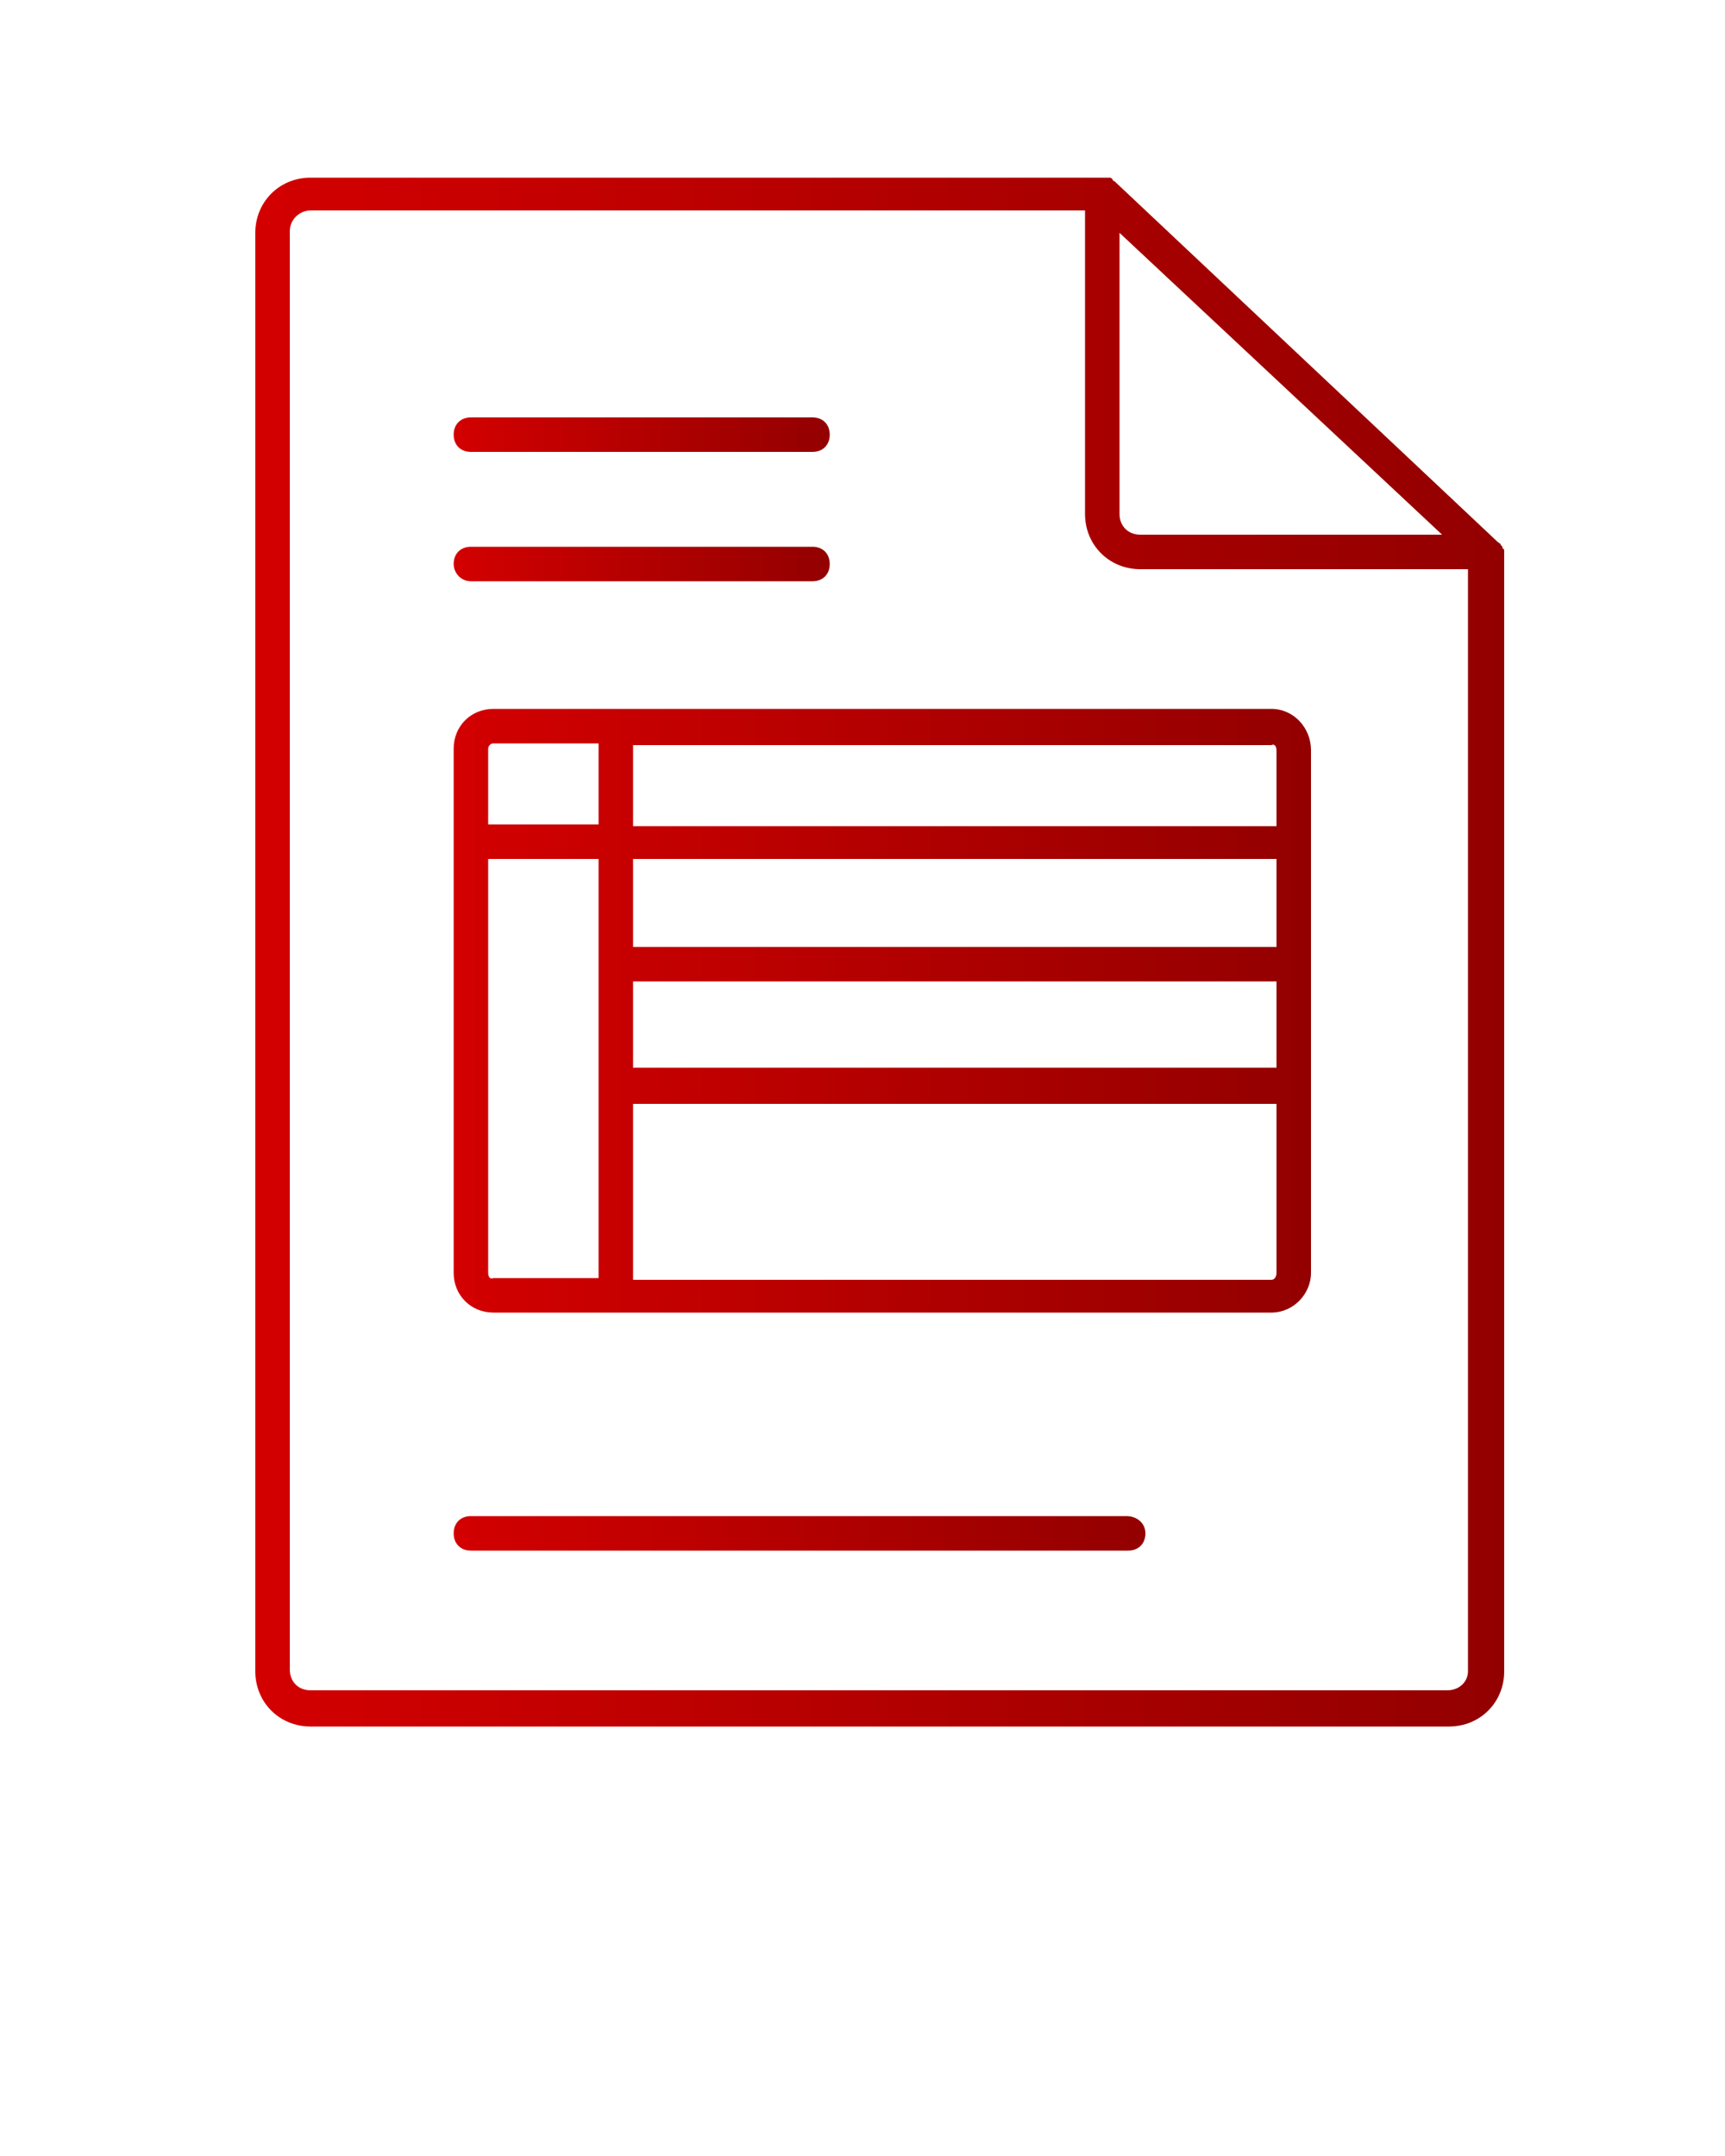 <?xml version="1.0" encoding="utf-8"?>
<!-- Generator: Adobe Illustrator 24.1.0, SVG Export Plug-In . SVG Version: 6.00 Build 0)  -->
<svg version="1.1" id="Layer_1" xmlns="http://www.w3.org/2000/svg" xmlns:xlink="http://www.w3.org/1999/xlink" x="0px" y="0px"
	 viewBox="0 0 100 125" style="enable-background:new 0 0 100 125;" xml:space="preserve">
<style type="text/css">
	.st0{fill-rule:evenodd;clip-rule:evenodd;fill:url(#SVGID_1_);}
	.st1{fill-rule:evenodd;clip-rule:evenodd;fill:url(#SVGID_2_);}
	.st2{fill-rule:evenodd;clip-rule:evenodd;fill:url(#SVGID_3_);}
	.st3{fill-rule:evenodd;clip-rule:evenodd;fill:url(#SVGID_4_);}
	.st4{fill-rule:evenodd;clip-rule:evenodd;fill:url(#SVGID_5_);}
</style>
<g>
	<linearGradient id="SVGID_1_" gradientUnits="userSpaceOnUse" x1="14.813" y1="55.164" x2="87.174" y2="55.164">
		<stop  offset="0" style="stop-color:#D30000"/>
		<stop  offset="1" style="stop-color:#930000"/>
	</linearGradient>
	<path class="st0" d="M87.2,32c0-0.1,0-0.2-0.1-0.2v-0.1c0,0-0.1-0.1-0.1-0.1c0-0.1-0.1-0.1-0.2-0.2l0,0L64.6,10.5
		c0,0-0.1,0-0.1-0.1c-0.1-0.1-0.1-0.1-0.2-0.1c-0.1,0-0.1,0-0.2,0c-0.1,0-0.1,0-0.2,0H18c-1.8,0-3.2,1.4-3.2,3.2v83.4
		c0,1.8,1.4,3.2,3.2,3.2c0,0,0,0,0,0H84c1.8,0,3.2-1.4,3.2-3.2c0,0,0,0,0,0V32L87.2,32z M64.9,13.5L83.6,31H66.1
		c-0.7,0-1.2-0.5-1.2-1.2V13.5z M83.9,98H18c-0.7,0-1.2-0.5-1.2-1.2V13.4c0-0.7,0.6-1.2,1.2-1.2h44.9v17.6c0,1.8,1.4,3.2,3.2,3.2
		c0,0,0,0,0,0h19v63.9C85.1,97.5,84.6,98,83.9,98L83.9,98z"/>
	<linearGradient id="SVGID_2_" gradientUnits="userSpaceOnUse" x1="26.292" y1="58.643" x2="76.035" y2="58.643">
		<stop  offset="0" style="stop-color:#D30000"/>
		<stop  offset="1" style="stop-color:#930000"/>
	</linearGradient>
	<path class="st1" d="M73.7,41.1H28.6c-1.3,0-2.3,1-2.3,2.3c0,0,0,0,0,0v30.4c0,1.3,1,2.3,2.3,2.3c0,0,0,0,0,0h45.1
		c1.3,0,2.3-1.1,2.3-2.3V43.5C76,42.2,75,41.1,73.7,41.1z M74,54.9H36.7v-5.1H74V54.9z M36.7,56.9H74v5H36.7V56.9z M74,43.5v4.4
		H36.7v-4.7h37C73.9,43.1,74,43.3,74,43.5z M28.6,43.1h6.1v4.7h-6.4v-4.4C28.3,43.3,28.4,43.1,28.6,43.1z M28.3,73.8v-24h6.4v24.3
		h-6.1C28.4,74.2,28.3,74,28.3,73.8z M73.7,74.2h-37V64H74v9.8C74,74,73.9,74.2,73.7,74.2z"/>
	<linearGradient id="SVGID_3_" gradientUnits="userSpaceOnUse" x1="26.282" y1="25.232" x2="48.119" y2="25.232">
		<stop  offset="0" style="stop-color:#D30000"/>
		<stop  offset="1" style="stop-color:#930000"/>
	</linearGradient>
	<path class="st2" d="M27.3,26.2h19.8c0.6,0,1-0.4,1-1c0-0.6-0.4-1-1-1H27.3c-0.6,0-1,0.4-1,1C26.3,25.8,26.7,26.2,27.3,26.2z"/>
	<linearGradient id="SVGID_4_" gradientUnits="userSpaceOnUse" x1="26.282" y1="32.684" x2="48.119" y2="32.684">
		<stop  offset="0" style="stop-color:#D30000"/>
		<stop  offset="1" style="stop-color:#930000"/>
	</linearGradient>
	<path class="st3" d="M27.3,33.7h19.8c0.6,0,1-0.4,1-1c0-0.6-0.4-1-1-1H27.3c-0.6,0-1,0.4-1,1C26.3,33.2,26.7,33.7,27.3,33.7z"/>
	<linearGradient id="SVGID_5_" gradientUnits="userSpaceOnUse" x1="26.262" y1="88.858" x2="66.329" y2="88.858">
		<stop  offset="0" style="stop-color:#D30000"/>
		<stop  offset="1" style="stop-color:#930000"/>
	</linearGradient>
	<path class="st4" d="M65.3,87.9H27.3c-0.6,0-1,0.4-1,1s0.4,1,1,1h38.1c0.6,0,1-0.4,1-1S65.9,87.9,65.3,87.9z"/>
</g>
</svg>

